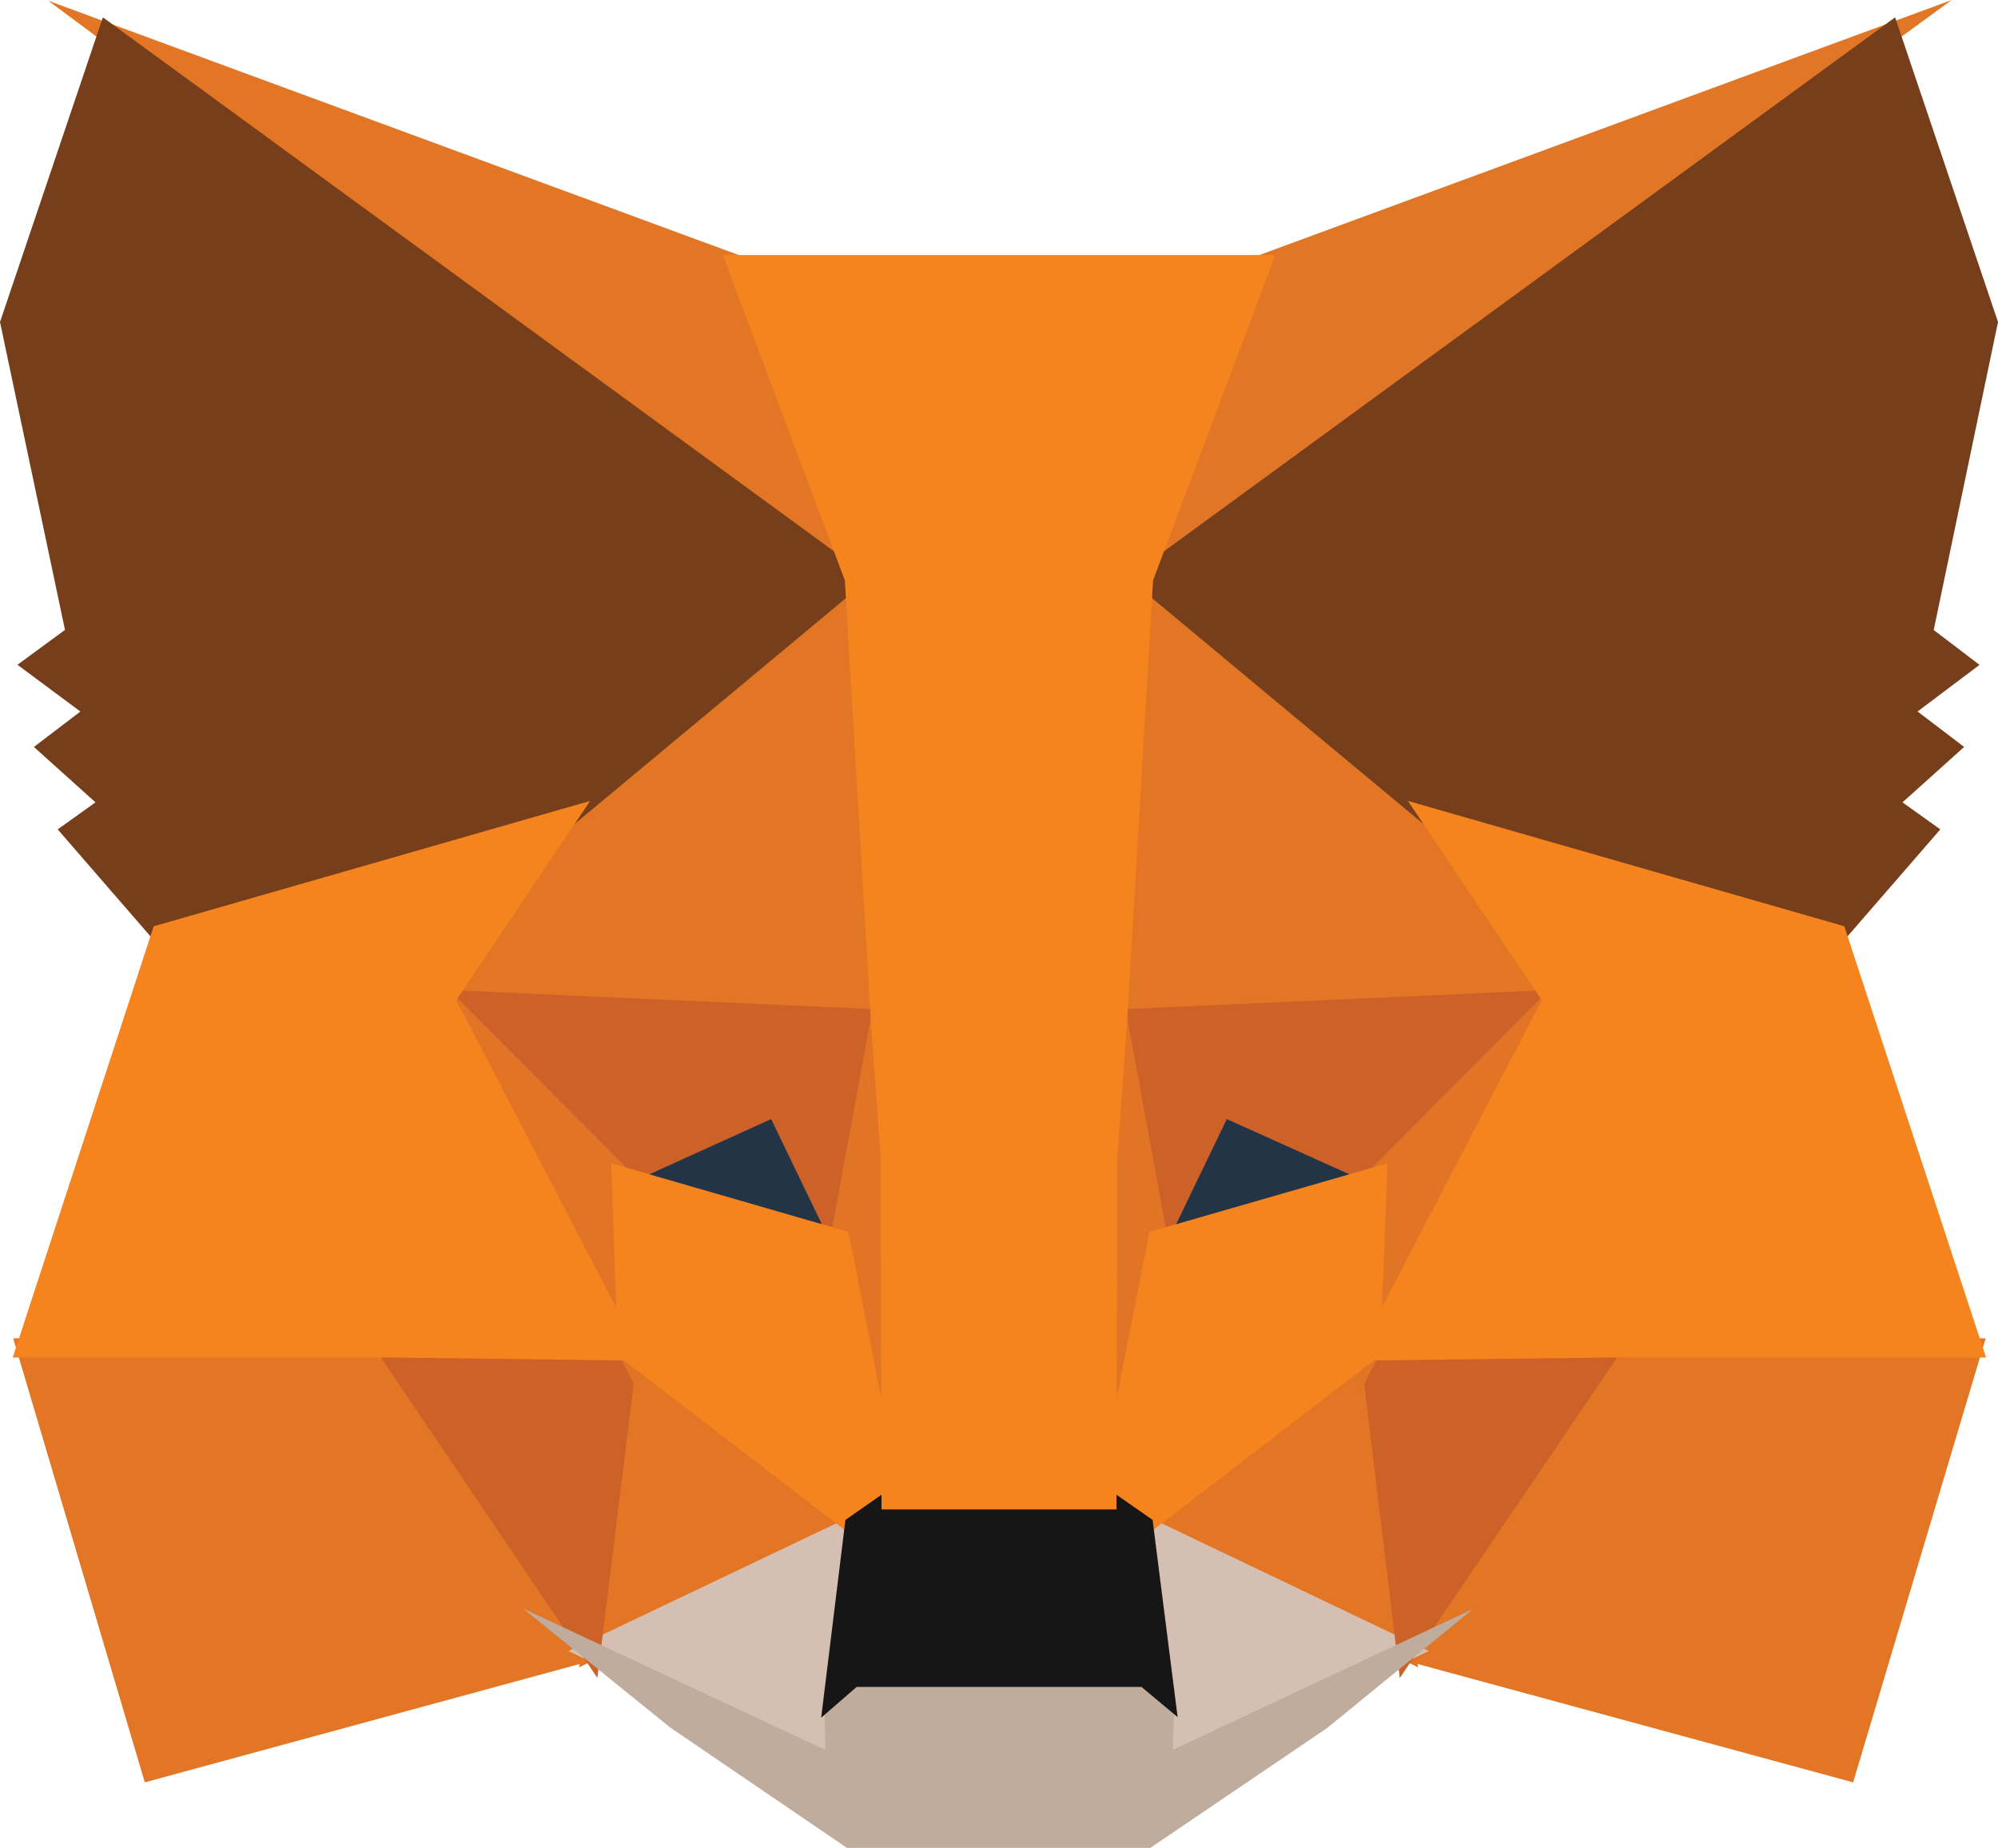 <svg width="40" height="37" viewBox="0 0 40 37" fill="none" xmlns="http://www.w3.org/2000/svg">
<g clip-path="url(#clip0_305_90)">
<path d="M39.073 0L21.909 12.53L25.101 5.146L39.073 0Z" fill="#E17726"/>
<path d="M0.967 0.015L14.902 5.147L17.933 12.628L0.967 0.015ZM32.166 26.649L39.752 26.791L37.1 35.678L27.844 33.163L32.166 26.649ZM7.834 26.649L12.14 33.163L2.899 35.678L0.264 26.791L7.834 26.649Z" fill="#E27625"/>
<path d="M17.52 10.723L17.83 20.602L8.554 20.186L11.193 16.258L11.226 16.22L17.52 10.723ZM22.383 10.612L28.774 16.22L28.807 16.258L31.446 20.186L22.171 20.602L22.383 10.612ZM12.412 26.678L17.477 30.572L11.593 33.375L12.412 26.678ZM27.589 26.677L28.391 33.375L22.523 30.572L27.589 26.677Z" fill="#E27625"/>
<path d="M22.653 30.205L28.607 33.049L23.068 35.646L23.126 33.93L22.653 30.205ZM17.346 30.206L16.891 33.902L16.928 35.644L11.377 33.049L17.346 30.206Z" fill="#D5BFB2"/>
<path d="M15.626 21.892L17.182 25.118L11.885 23.587L15.626 21.892ZM24.374 21.892L28.133 23.587L22.818 25.117L24.374 21.892Z" fill="#233447"/>
<path d="M12.816 26.645L11.96 33.588L7.371 26.797L12.816 26.645ZM27.184 26.645L32.63 26.797L28.023 33.589L27.184 26.645ZM31.58 19.793L27.617 23.778L24.561 22.401L23.098 25.435L22.139 20.217L31.58 19.793ZM8.418 19.793L17.861 20.217L16.902 25.435L15.438 22.401L12.399 23.779L8.418 19.793Z" fill="#CC6228"/>
<path d="M8.151 18.975L12.635 23.465L12.79 27.897L8.151 18.975ZM31.854 18.967L27.206 27.905L27.381 23.465L31.854 18.967ZM17.642 19.249L17.822 20.369L18.268 23.162L17.981 31.737L16.626 24.848L16.625 24.777L17.642 19.249ZM22.356 19.233L23.375 24.777L23.374 24.848L22.015 31.754L21.962 30.027L21.75 23.111L22.356 19.233Z" fill="#E27525"/>
<path d="M27.779 23.286L27.628 27.137L22.897 30.773L21.941 30.107L23.013 24.659L27.779 23.286ZM12.237 23.286L16.987 24.659L18.059 30.107L17.102 30.773L12.372 27.137L12.237 23.286Z" fill="#F5841F"/>
<path d="M10.472 32.199L16.523 35.028L16.498 33.82L17.004 33.381H22.994L23.519 33.819L23.48 35.026L29.493 32.206L26.567 34.592L23.029 36.99H16.956L13.42 34.582L10.472 32.199Z" fill="#C0AC9D"/>
<path d="M22.219 29.828L23.075 30.424L23.576 34.372L22.851 33.767H17.151L16.44 34.384L16.925 30.425L17.78 29.828H22.219Z" fill="#161616"/>
<path d="M37.94 0.347L40 6.445L38.713 12.611L39.63 13.309L38.39 14.242L39.322 14.952L38.088 16.061L38.845 16.602L36.835 18.919L28.59 16.55L28.518 16.512L22.576 11.567L37.94 0.347ZM2.06 0.347L17.424 11.567L11.482 16.512L11.411 16.55L3.165 18.919L1.155 16.602L1.912 16.061L0.679 14.952L1.609 14.243L0.35 13.307L1.301 12.609L0 6.446L2.06 0.347Z" fill="#763E1A"/>
<path d="M28.186 16.032L36.923 18.541L39.761 27.173H32.273L27.113 27.237L30.866 20.02L28.186 16.032ZM11.814 16.032L9.134 20.02L12.887 27.237L7.73 27.173H0.255L3.077 18.542L11.814 16.032ZM25.529 5.105L23.085 11.617L22.567 20.413L22.368 23.171L22.352 30.214H17.648L17.632 23.184L17.433 20.411L16.914 11.617L14.471 5.105H25.529Z" fill="#F5841F"/>
</g>
<defs>
<clipPath id="clip0_305_90">
<rect width="40" height="37" fill="white"/>
</clipPath>
</defs>
</svg>

